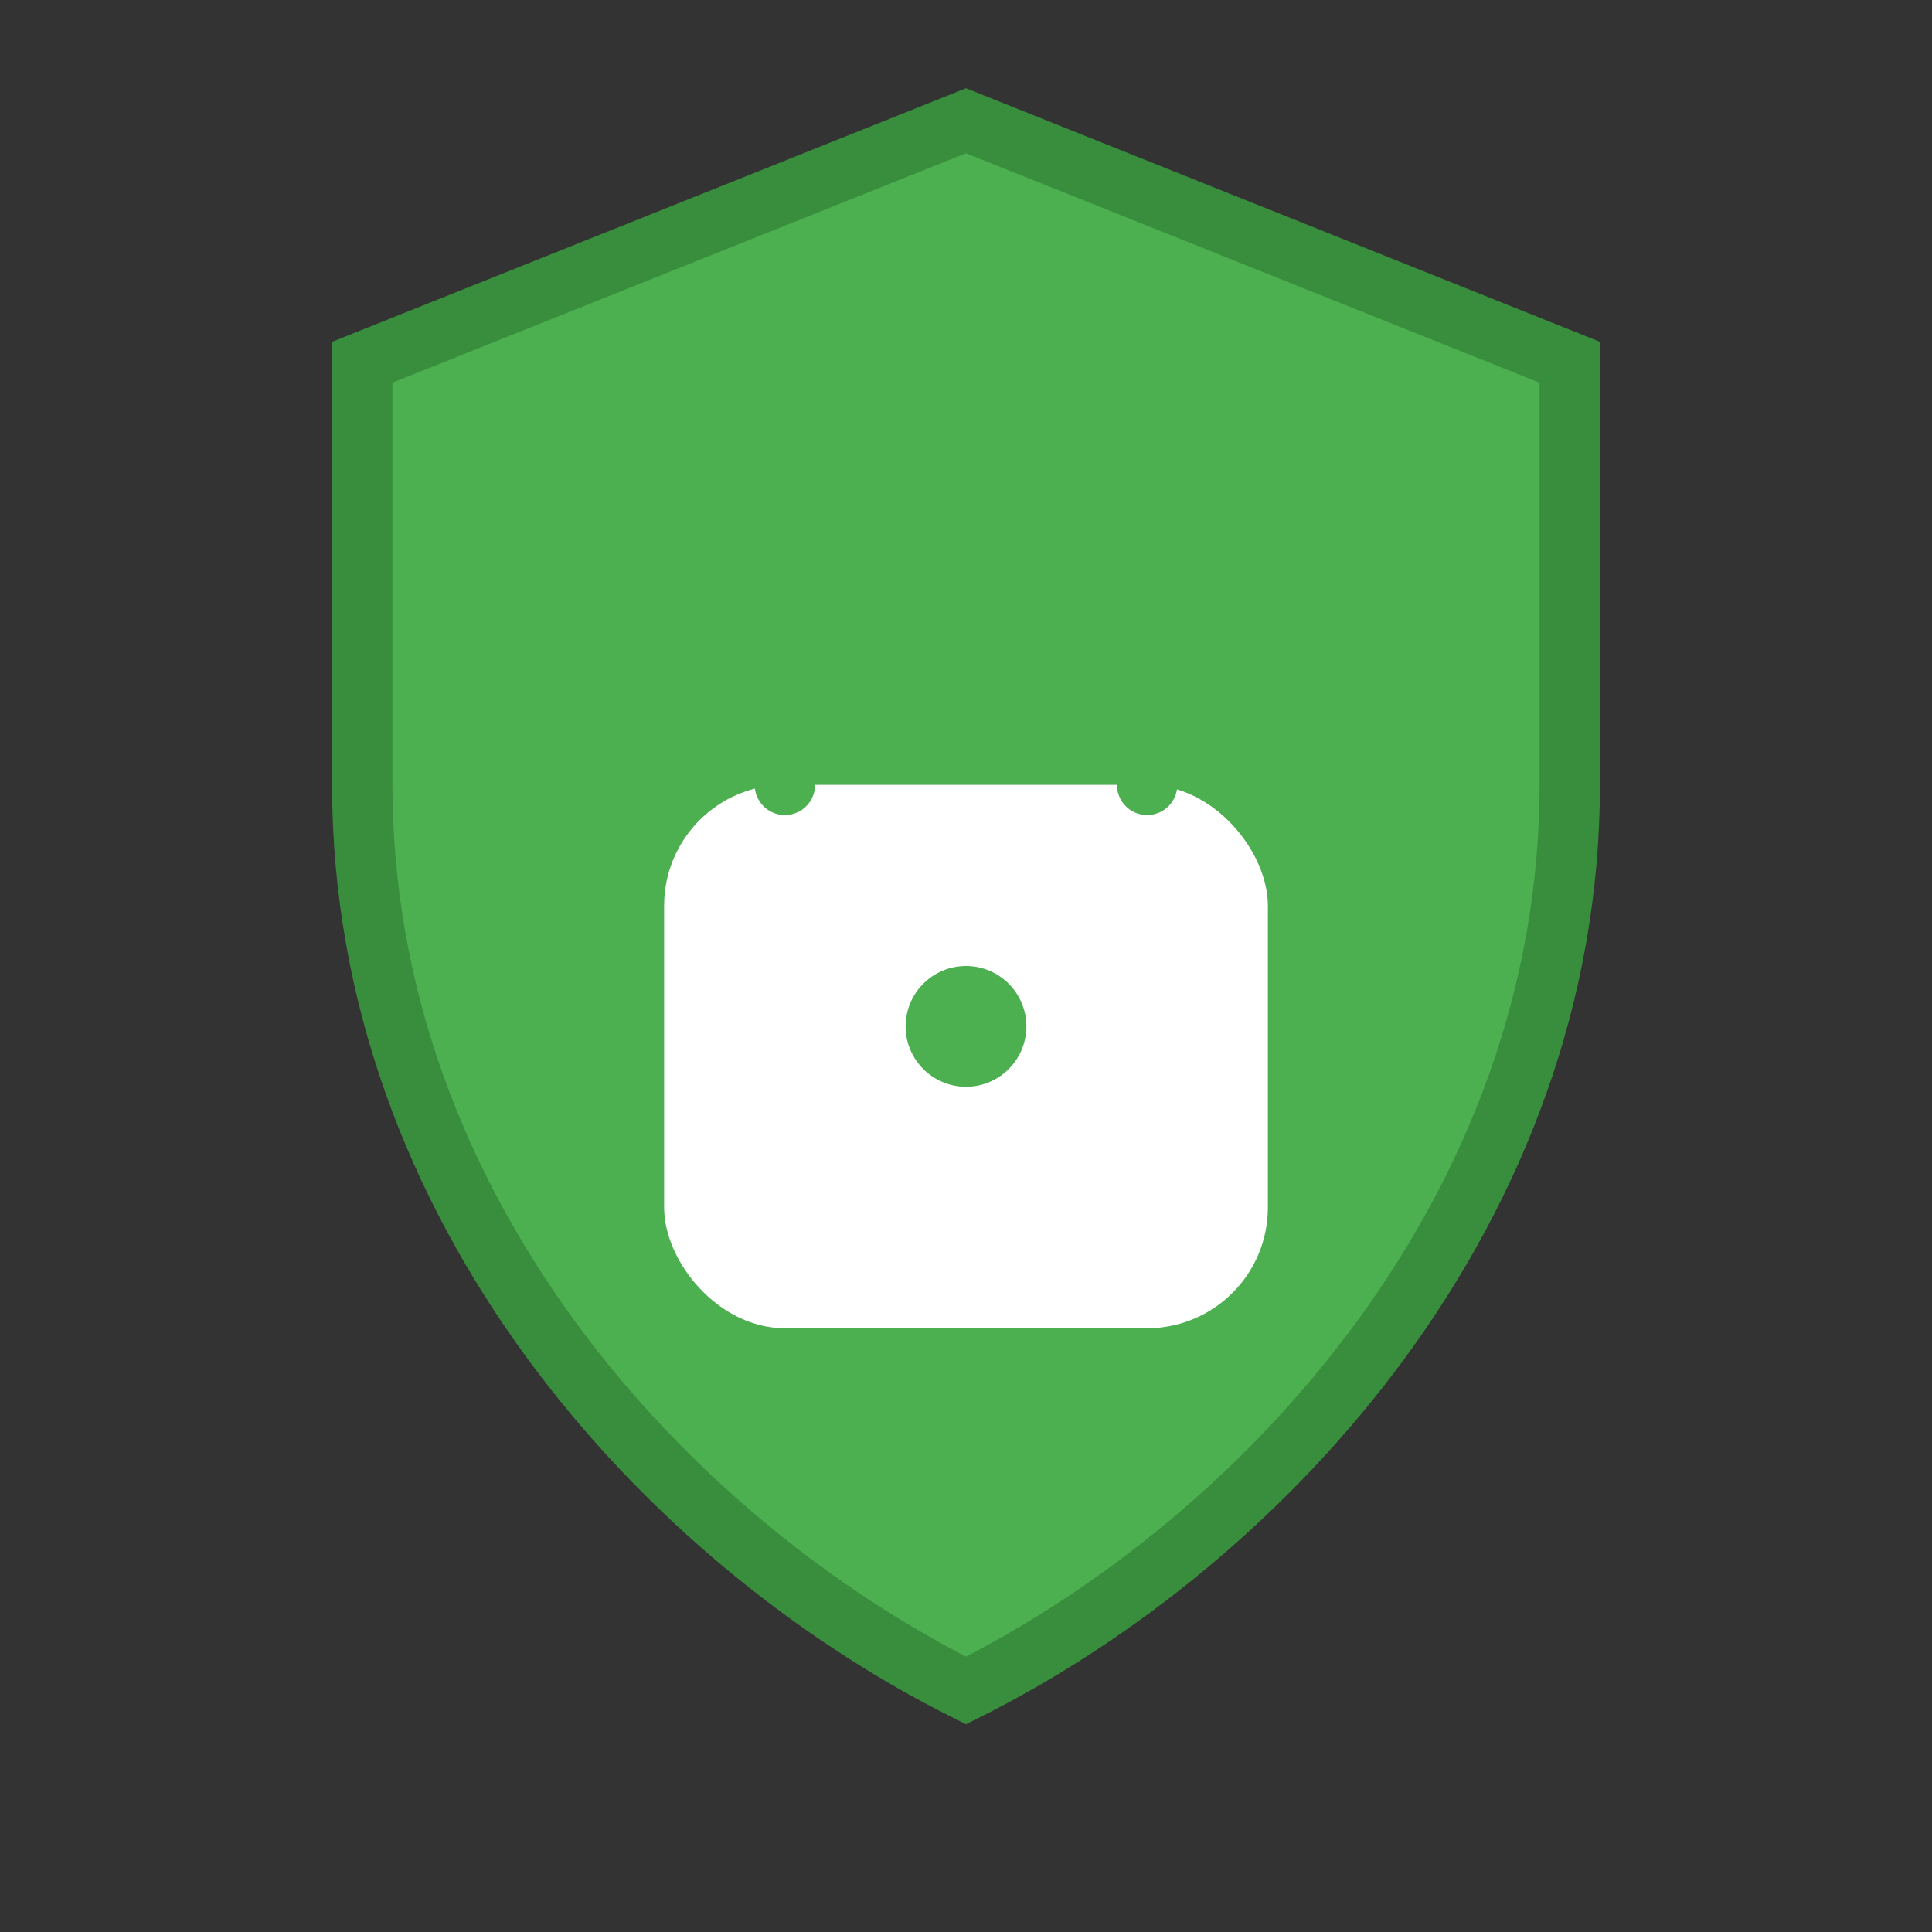 <svg xmlns="http://www.w3.org/2000/svg" viewBox="0 0 64 64" width="64" height="64" fill="none">
  <rect x="0" y="0" width="64" height="64" fill="#333333" stroke="none"/>
  <!-- Shield shape -->
  <path d="M32 4L12 12V26C12 40 22 51 32 56C42 51 52 40 52 26V12L32 4Z" fill="#4CAF50" stroke="none"/>
  
  <!-- Lock body -->
  <rect x="22" y="26" width="20" height="18" rx="4" ry="4" fill="#ffffff" stroke="none"/>
  
  <!-- Lock shackle -->
  <path d="M26 26V22C26 18.686 28.686 16 32 16C35.314 16 38 18.686 38 22V26" stroke="#4CAF50" stroke-width="2" fill="none" stroke-linecap="round" stroke-linejoin="round"/>
  
  <!-- Keyhole -->
  <circle cx="32" cy="34" r="2" fill="#4CAF50"/>
  
  <!-- Shield outline -->
  <path d="M32 4L12 12V26C12 40 22 51 32 56C42 51 52 40 52 26V12L32 4Z" stroke="#388E3C" stroke-width="2" fill="none"/>

</svg>